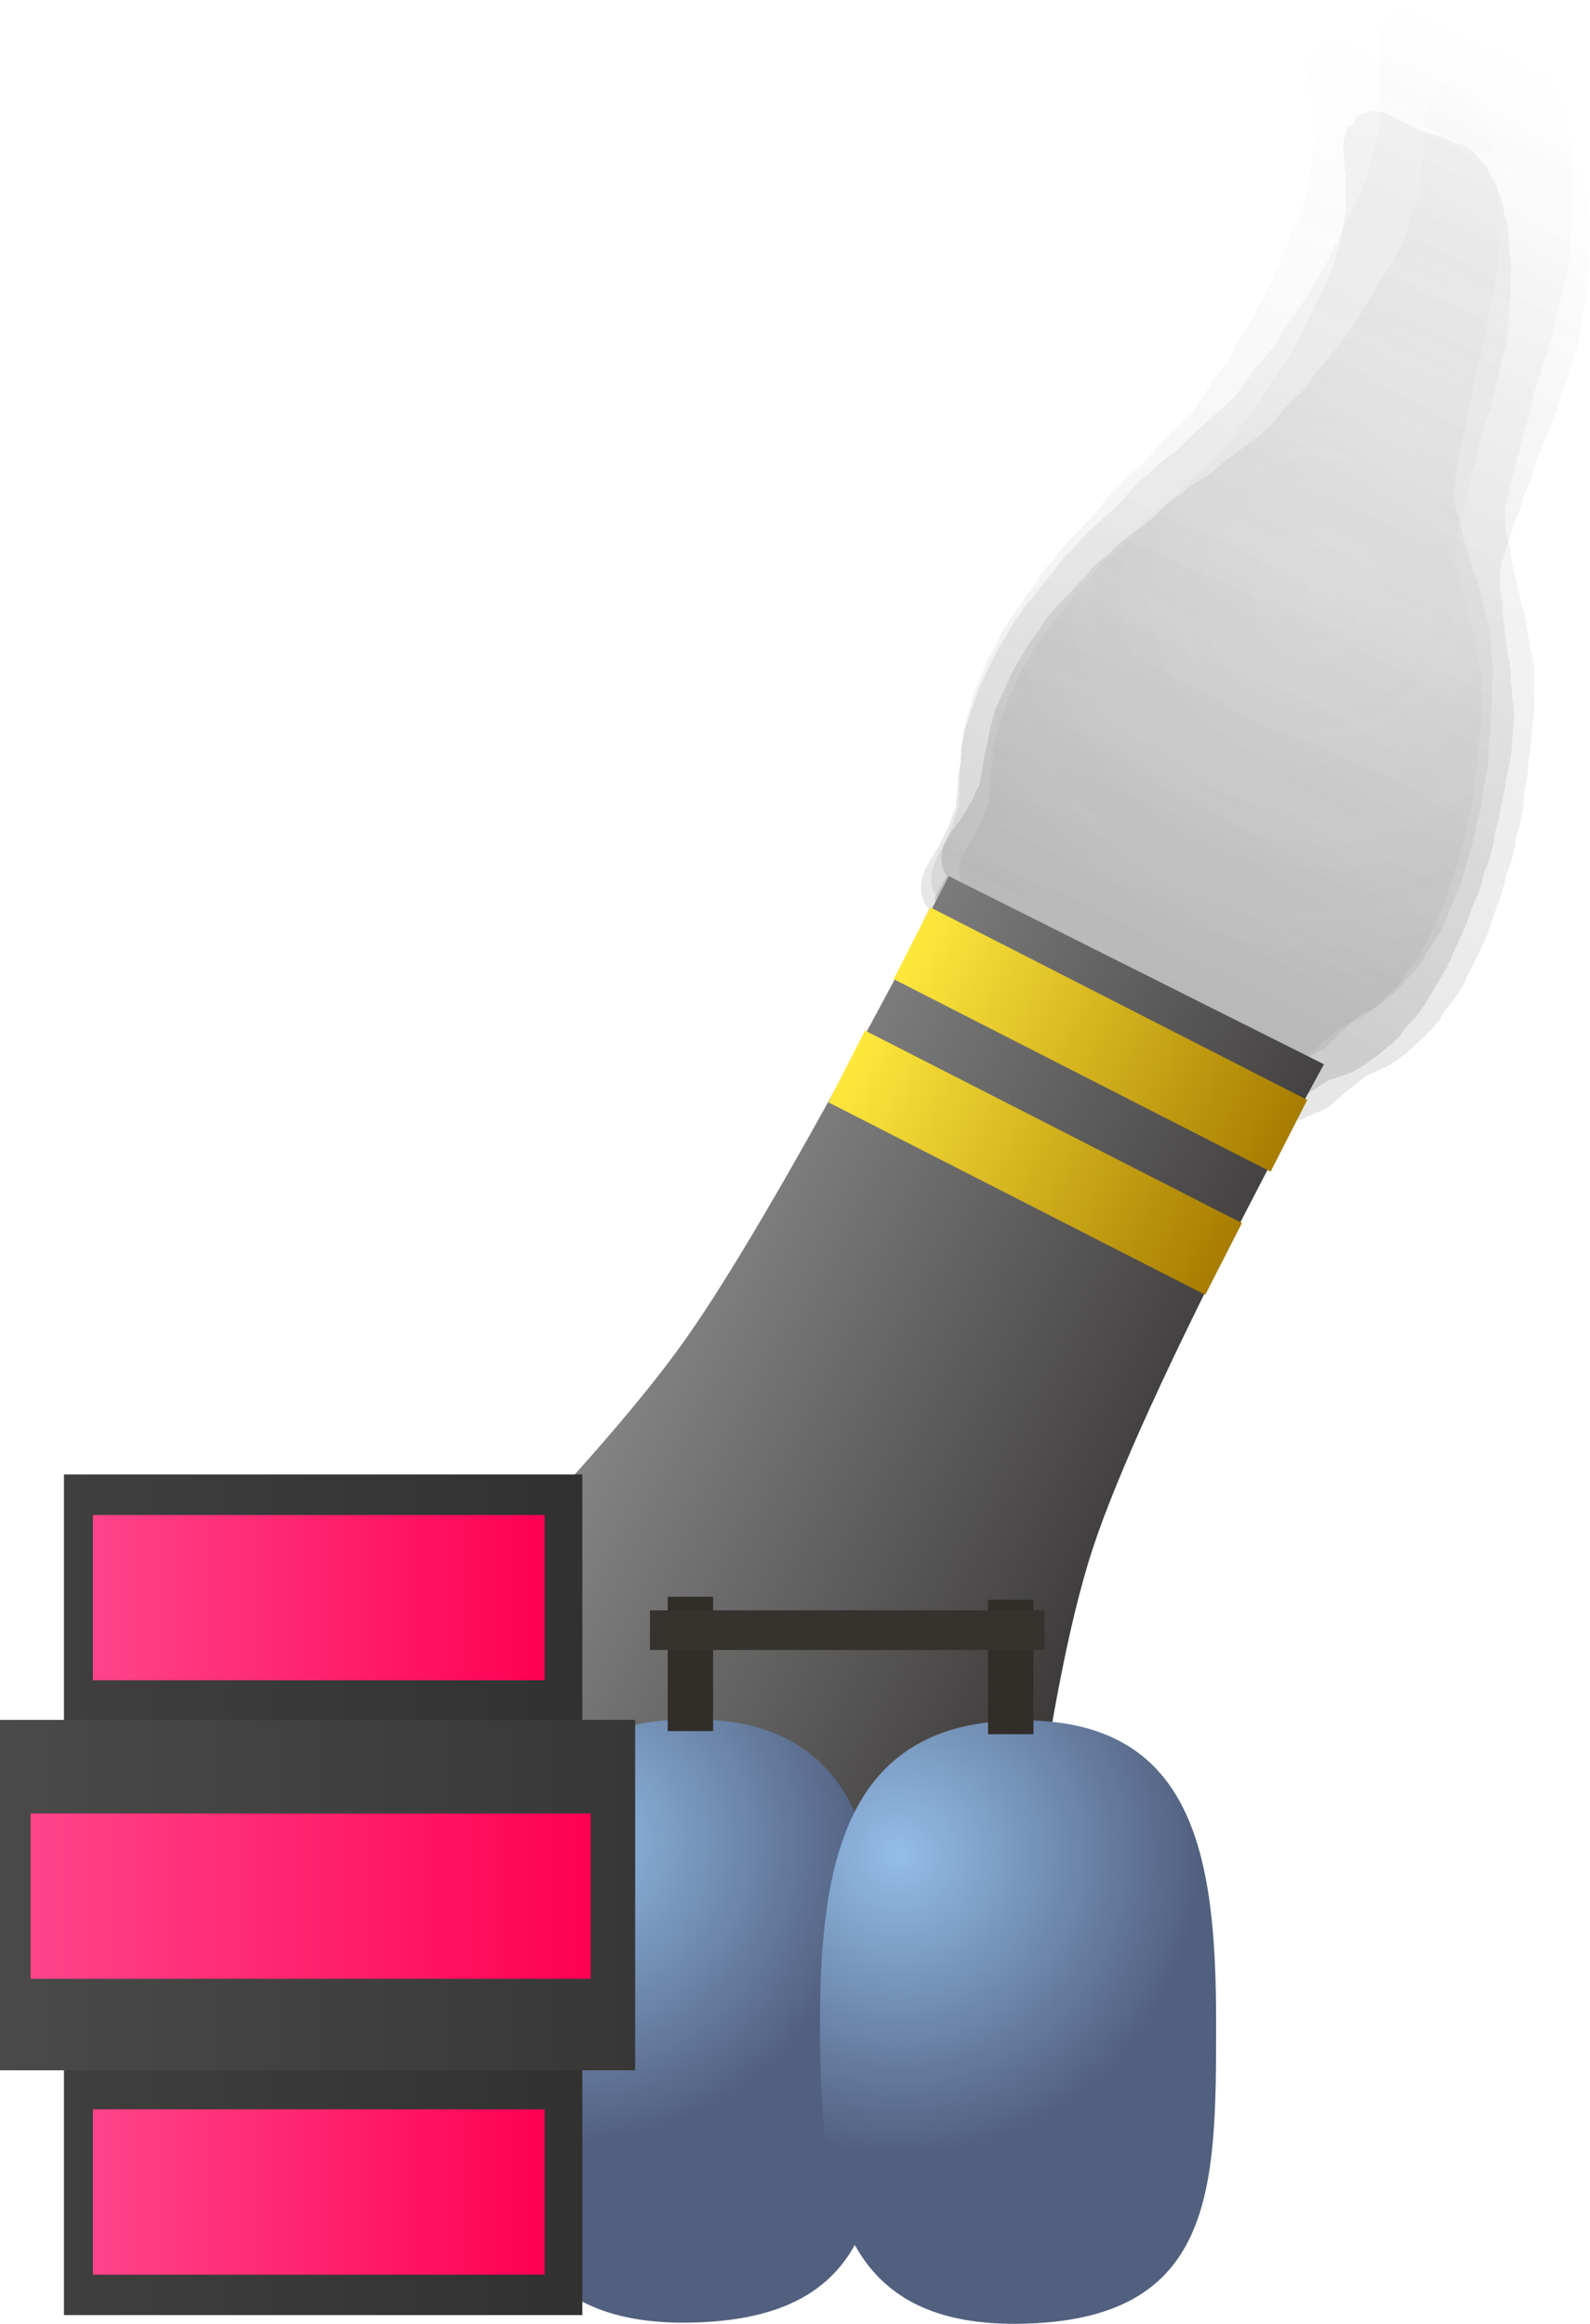 <svg version="1.1" xmlns="http://www.w3.org/2000/svg" xmlns:xlink="http://www.w3.org/1999/xlink" width="142.972" height="208.954" viewBox="0,0,142.972,208.954"><defs><linearGradient x1="316.084" y1="44.267" x2="281.142" y2="128.15" gradientUnits="userSpaceOnUse" id="color-1"><stop offset="0" stop-color="#4a4a4a" stop-opacity="0"/><stop offset="1" stop-color="#4a4a4a" stop-opacity="0.102"/></linearGradient><linearGradient x1="323.538" y1="43.184" x2="280.437" y2="131.499" gradientUnits="userSpaceOnUse" id="color-2"><stop offset="0" stop-color="#292929" stop-opacity="0"/><stop offset="1" stop-color="#292929" stop-opacity="0.122"/></linearGradient><linearGradient x1="325.608" y1="51.611" x2="279.37" y2="129.483" gradientUnits="userSpaceOnUse" id="color-3"><stop offset="0" stop-color="#383838" stop-opacity="0"/><stop offset="1" stop-color="#383838" stop-opacity="0.165"/></linearGradient><radialGradient cx="299.129" cy="89.502" r="35.538" gradientUnits="userSpaceOnUse" id="color-4"><stop offset="0" stop-color="#4a4a4a" stop-opacity="0"/><stop offset="1" stop-color="#4a4a4a" stop-opacity="0.059"/></radialGradient><linearGradient x1="234.505" y1="147.892" x2="291.718" y2="177.116" gradientUnits="userSpaceOnUse" id="color-5"><stop offset="0" stop-color="#8f8f8f"/><stop offset="1" stop-color="#302e2d"/></linearGradient><linearGradient x1="262.484" y1="120.951" x2="296.375" y2="138.262" gradientUnits="userSpaceOnUse" id="color-6"><stop offset="0" stop-color="#ffe83c"/><stop offset="1" stop-color="#a77c00"/></linearGradient><linearGradient x1="281.077" y1="126.381" x2="277.782" y2="132.832" gradientUnits="userSpaceOnUse" id="color-7"><stop offset="0" stop-color="#348317"/><stop offset="1" stop-color="#3c5b0d"/></linearGradient><linearGradient x1="256.609" y1="132.024" x2="290.5" y2="149.335" gradientUnits="userSpaceOnUse" id="color-8"><stop offset="0" stop-color="#ffe83c"/><stop offset="1" stop-color="#a77c00"/></linearGradient><linearGradient x1="275.202" y1="137.454" x2="271.907" y2="143.905" gradientUnits="userSpaceOnUse" id="color-9"><stop offset="0" stop-color="#348317"/><stop offset="1" stop-color="#3c5b0d"/></linearGradient><radialGradient cx="231.556" cy="201.687" r="27.132" gradientUnits="userSpaceOnUse" id="color-10"><stop offset="0" stop-color="#93bde8"/><stop offset="1" stop-color="#52607f"/></radialGradient><linearGradient x1="242.273" y1="190.721" x2="242.273" y2="244.981" gradientUnits="userSpaceOnUse" id="color-11"><stop offset="0" stop-color="#348317"/><stop offset="1" stop-color="#3c5b0d"/></linearGradient><radialGradient cx="261.28" cy="202.846" r="27.132" gradientUnits="userSpaceOnUse" id="color-12"><stop offset="0" stop-color="#93bde8"/><stop offset="1" stop-color="#52607f"/></radialGradient><linearGradient x1="272.02" y1="190.826" x2="272.02" y2="245.085" gradientUnits="userSpaceOnUse" id="color-13"><stop offset="0" stop-color="#348317"/><stop offset="1" stop-color="#3c5b0d"/></linearGradient><linearGradient x1="242.556" y1="179.71" x2="242.556" y2="191.789" gradientUnits="userSpaceOnUse" id="color-14"><stop offset="0" stop-color="#348317"/><stop offset="1" stop-color="#3c5b0d"/></linearGradient><linearGradient x1="271.361" y1="179.989" x2="271.361" y2="192.068" gradientUnits="userSpaceOnUse" id="color-15"><stop offset="0" stop-color="#348317"/><stop offset="1" stop-color="#3c5b0d"/></linearGradient><linearGradient x1="186.226" y1="206.505" x2="232.84" y2="206.505" gradientUnits="userSpaceOnUse" id="color-16"><stop offset="0" stop-color="#3f3f3f"/><stop offset="1" stop-color="#313131"/></linearGradient><linearGradient x1="209.533" y1="168.711" x2="209.533" y2="244.299" gradientUnits="userSpaceOnUse" id="color-17"><stop offset="0" stop-color="#348317"/><stop offset="1" stop-color="#3c5b0d"/></linearGradient><linearGradient x1="180.476" y1="206.536" x2="237.59" y2="206.536" gradientUnits="userSpaceOnUse" id="color-18"><stop offset="0" stop-color="#4a4a4a"/><stop offset="1" stop-color="#373737"/></linearGradient><linearGradient x1="209.033" y1="190.78" x2="209.033" y2="222.291" gradientUnits="userSpaceOnUse" id="color-19"><stop offset="0" stop-color="#348317"/><stop offset="1" stop-color="#3c5b0d"/></linearGradient><linearGradient x1="188.833" y1="179.786" x2="229.447" y2="179.786" gradientUnits="userSpaceOnUse" id="color-20"><stop offset="0" stop-color="#ff4489"/><stop offset="1" stop-color="#ff0053"/></linearGradient><linearGradient x1="209.14" y1="172.353" x2="209.14" y2="187.218" gradientUnits="userSpaceOnUse" id="color-21"><stop offset="0" stop-color="#348317"/><stop offset="1" stop-color="#3c5b0d"/></linearGradient><linearGradient x1="183.226" y1="206.63" x2="233.59" y2="206.63" gradientUnits="userSpaceOnUse" id="color-22"><stop offset="0" stop-color="#ff4489"/><stop offset="1" stop-color="#ff0053"/></linearGradient><linearGradient x1="208.408" y1="199.197" x2="208.408" y2="214.062" gradientUnits="userSpaceOnUse" id="color-23"><stop offset="0" stop-color="#348317"/><stop offset="1" stop-color="#3c5b0d"/></linearGradient><linearGradient x1="188.833" y1="233.234" x2="229.447" y2="233.234" gradientUnits="userSpaceOnUse" id="color-24"><stop offset="0" stop-color="#ff4489"/><stop offset="1" stop-color="#ff0053"/></linearGradient><linearGradient x1="209.14" y1="225.801" x2="209.14" y2="240.666" gradientUnits="userSpaceOnUse" id="color-25"><stop offset="0" stop-color="#348317"/><stop offset="1" stop-color="#3c5b0d"/></linearGradient></defs><g transform="translate(-180.476,-36.134)"><g data-paper-data="{&quot;isPaintingLayer&quot;:true}" fill-rule="nonzero" stroke-linecap="butt" stroke-linejoin="miter" stroke-miterlimit="10" stroke-dasharray="" stroke-dashoffset="0" style="mix-blend-mode: normal"><path d="M264.209,115.319l-0.02,-0.031l0.016,-0.082c-0.006,-0.437 0.08,-0.9 0.268,-1.352l0.369,-0.885l0.196,-0.291l0.136,-0.327l0.242,-0.359l0.817,-1.962l0.317,-1.101l0.095,-0.184l0.04,-0.2l0.01,-0.024l0.01,-0.085l-0.029,-0.361l0.052,-0.39l0.019,-1.86l0.044,-0.2l-0.016,-0.194l0.106,-0.803l-0.029,-0.286l0.043,-0.372l-0.029,-0.361l0.234,-1.764l0.151,-0.436l0.089,-0.447l0.085,-0.204l0.084,-0.422l0.136,-0.327l0.068,-0.343l0.042,-0.1l0.018,-0.135l0.151,-0.436l0.089,-0.447l1.401,-3.362l0.196,-0.291l0.136,-0.327l0.242,-0.359l0.306,-0.735l0.196,-0.291l0.136,-0.327l0.4,-0.594l0.476,-0.77l0.121,-0.128l0.08,-0.163l0.621,-0.808l0.418,-0.676l0.121,-0.128l0.08,-0.163l0.593,-0.771l0.472,-0.81l0.279,-0.313l0.231,-0.359l0.691,-0.705l0.649,-0.909l0.19,-0.175l0.145,-0.225l2.477,-2.529l1.334,-1.735l0.23,-0.196l0.185,-0.252l0.634,-0.566l0.509,-0.599l0.174,-0.134l0.136,-0.185l0.798,-0.713l0.121,-0.067l0.097,-0.111l0.437,-0.324l1.069,-1.257l0.091,-0.07l0.066,-0.102l3.058,-3.123l0.847,-1.102l0.993,-1.658l0.162,-0.176l0.113,-0.218l1.153,-1.432l0.786,-1.556l0.095,-0.121l0.054,-0.146l0.999,-1.616l1.084,-1.86l0.997,-2.03l2.55,-6.122l0.415,-1.315l0.257,-1.297l0.222,-1.307l0.018,-0.046l-0.001,-0.047l0.114,-0.576l0.067,-0.81l0.024,-0.083l-0.007,-0.081l0.106,-0.803l-0.029,-0.286l0.023,-0.199l-0.031,-0.022l-0.028,-0.347l-0.117,-0.306l0.075,-0.206l-0.043,-0.533l0.01,-0.078l-0,-0.005l-0.084,-0.241l-0.065,-0.645l0.043,-0.372l-0.018,-0.22l-0.125,-0.42l-0.025,-0.437l-0.09,-0.414l0.004,-0.411l0.024,-0.11l-0.163,-0.425l0.049,-0.135l-0.046,-0.21l0.004,-0.411l0.316,-1.431l0.58,-0.476l0.336,-0.715l1.211,-0.555l0.202,-0.035l0.023,-0.021l0.068,0.005l0.067,-0.012l0.537,0.06l0.54,0.043l0.06,0.024l0.067,0.008l0.013,0.025l3.606,1.441l1.202,0.298l1.04,0.216l0.146,0.081l0.169,0.014l0.738,0.295l0.357,0.029l0.264,0.106l0.289,0.023l0.286,0.114l0.223,0.182l0.264,0.106l0.499,0.406l0.151,0.221l0.204,0.156l0.237,0.325l0.17,0.009l0.163,0.27l0.233,0.19l0.008,0.209l0.25,0.413l0.136,0.133l0.163,0.287l0.22,0.227l0.282,0.525l0.062,0.253l0.127,0.209l0.066,0.222l0.166,0.309l0.062,0.253l0.127,0.209l0.139,0.468l0.016,0.271l0.084,0.241l0.011,0.108l0.047,0.088l0.062,0.253l0.127,0.209l0.139,0.468l0.016,0.271l0.084,0.241l0.123,1.216l0.392,2.565l-0.025,0.367l0.048,0.35l-0.052,0.631l0.081,0.53l-0.025,0.367l0.048,0.35l-0.073,0.883l-0.006,0.602l0.055,0.952l-0.048,0.307l0.024,0.297l-0.052,0.39l-0.007,0.626l-0.068,0.306l0.004,0.302l-0.737,3.718l-0.064,0.481l-0.037,0.106l0.001,0.108l-0.282,1.423l-0.064,0.481l-0.151,0.436l-0.089,0.447l-0.159,0.381l-0.084,0.422l-0.027,0.065l-0.002,0.067l-0.225,0.942l-0.02,0.043l-0.003,0.046l-0.219,0.821l-0.058,0.698l-0.075,0.254l-0.007,0.256l-0.225,0.942l-0.02,0.043l-0.003,0.046l-0.241,0.902l-0.127,0.957l-0.074,0.215l-0.013,0.22l-0.241,0.902l-0.127,0.957l-0.059,0.171l-0.005,0.175l-0.184,0.769l-0.133,1.003l-0.037,0.106l0.001,0.108l-0.114,0.576l-0.036,0.442l0.293,1.912l0.201,0.434l0.063,0.33l0.132,0.291l0.178,0.969l1.018,3.432l0.276,0.598l0.07,0.37l0.138,0.333l0.106,0.692l0.295,0.994l0.016,0.271l0.084,0.241l0.019,0.185l0.171,0.369l0.084,0.44l0.143,0.41l0.13,1.291l-0.02,0.176l0.035,0.163l-0.006,0.574l0.098,0.642l-0.017,0.253l0.051,0.234l-0.009,0.822l-0.026,0.118l0.015,0.113l-0.073,0.883l-0.016,1.53l-0.026,0.118l0.015,0.113l-0.073,0.883l-0.007,0.708l-0.026,0.118l0.015,0.113l-0.082,0.999l-0.055,0.189l0.002,0.189l-0.07,0.351l0.038,0.652l-0.048,0.307l0.024,0.297l-0.156,1.176l-0.074,0.215l-0.013,0.22l-0.21,0.787l-0.066,1.076l-0.105,0.388l-0.036,0.392l-0.383,1.262l-0.193,1.138l-0.072,0.186l-0.015,0.193l-0.737,2.56l-0.291,1.087l-0.106,0.215l-0.046,0.233l-1.622,3.893l-0.159,0.236l-0.1,0.268l-0.512,0.828l-0.121,0.128l-0.08,0.163l-0.448,0.583l-0.189,0.454l-0.064,0.095l-0.001,0.093l-0.397,0.498l-0.359,0.533l-0.082,0.019l-0.071,0.089l-0.142,0.116l-0.162,0.241l-0.34,0.332l-0.302,0.378l-0.225,0.184l-0.133,0.173l-0.279,0.238l-0.236,0.295l-0.376,0.309l-0.169,0.173l-0.36,0.234l-0.33,0.295l-1.941,1.072l-0.674,0.554l-0.46,0.47l-0.183,0.119l-0.061,0.13l-0.221,0.101l-0.043,0.066l-0.054,0.055l-0.046,0.068l-0.027,0.006l-1.035,1.057l-0.183,0.119l-0.061,0.13l-0.466,0.213l-0.167,0.109l-0.017,0.037l-0.133,0.061l-0.126,0.082l-0.031,-0.01l-0.176,0.081l-0.167,0.109l-0.017,0.037l-0.133,0.061l-0.126,0.082l-0.031,-0.01l-0.176,0.081l-0.443,0.289l-0.11,-0.035l-0.192,0.088l-0.36,0.063l-0.168,-0.019l-0.173,0.05l-1.006,0.011l-0.292,-0.086l-0.013,0.002l-0.537,-0.06l-0.54,-0.043l-0.06,-0.024l-0.067,-0.008l-0.013,-0.025l-0.077,-0.031l-0.415,-0.057l-0.355,0.004l-0.358,-0.105l-0.378,-0.03l-0.654,-0.261l-0.116,0.001l-0.358,-0.105l-0.378,-0.03l-0.081,-0.032l-0.116,0.001l-0.087,-0.026l-0.095,0.019l-0.646,-0.052l-0.264,-0.106l-0.289,-0.023l-0.51,-0.204l-0.116,0.001l-0.087,-0.026l-0.095,0.019l-0.646,-0.052l-0.264,-0.106l-0.289,-0.023l-1.219,-0.487l-0.559,-0.077l-0.208,-0.098l-0.234,-0.019l-17.607,-7.034l-0.292,-0.237l-0.331,-0.17l-0.711,-0.697l-0.035,-0.061l-0.131,-0.052l-0.027,0.009l-0.053,-0.041l-0.06,-0.024l-0.417,-0.339l-0.426,-0.325l-0.04,-0.054l-0.052,-0.042l-0.001,-0.031l-0.12,-0.164l-0.469,-1.226l0.484,-1.326l-0,-0.005l0.003,-0.003l0.302,-0.827c-0.447,-0.402 -0.708,-1.014 -0.743,-1.696z" fill="url(#color-1)" stroke="none" stroke-width="0.5"/><path d="M263.293,115.911l-0.019,-0.036l0.023,-0.088c0.024,-0.478 0.148,-0.975 0.38,-1.451l0.455,-0.932l0.229,-0.3l0.168,-0.344l0.283,-0.37l1.008,-2.066l0.414,-1.172l0.114,-0.192l0.056,-0.215l0.012,-0.025l0.016,-0.092l-0.006,-0.396l0.082,-0.421l0.151,-2.028l0.061,-0.214l-0.003,-0.214l0.17,-0.866l-0.011,-0.315l0.071,-0.403l-0.006,-0.396l0.373,-1.904l0.191,-0.462l0.126,-0.48l0.105,-0.215l0.119,-0.453l0.168,-0.344l0.096,-0.368l0.051,-0.105l0.029,-0.146l0.191,-0.462l0.126,-0.48l1.728,-3.54l0.229,-0.3l0.168,-0.344l0.283,-0.37l0.378,-0.774l0.229,-0.3l0.168,-0.344l0.468,-0.612l0.561,-0.796l0.138,-0.129l0.097,-0.171l0.718,-0.824l0.493,-0.699l0.138,-0.129l0.097,-0.171l0.686,-0.786l0.56,-0.84l0.32,-0.315l0.271,-0.371l0.785,-0.705l0.755,-0.932l0.215,-0.173l0.17,-0.232l2.816,-2.53l1.543,-1.77l0.258,-0.192l0.215,-0.258l0.715,-0.559l0.584,-0.606l0.195,-0.13l0.158,-0.19l0.9,-0.704l0.133,-0.062l0.111,-0.112l0.488,-0.312l1.226,-1.273l0.102,-0.068l0.077,-0.105l3.477,-3.124l0.98,-1.124l1.174,-1.717l0.185,-0.178l0.136,-0.227l1.329,-1.456l0.946,-1.626l0.11,-0.123l0.068,-0.155l1.178,-1.671l1.285,-1.929l1.204,-2.123l3.146,-6.445l0.534,-1.397l0.365,-1.391l0.328,-1.406l0.022,-0.048l0.003,-0.051l0.162,-0.618l0.128,-0.878l0.032,-0.088l-0.001,-0.089l0.17,-0.866l-0.011,-0.315l0.038,-0.215l-0.031,-0.027l-0.006,-0.381l-0.103,-0.345l0.095,-0.218l-0.009,-0.586l0.016,-0.084l0,-0.005l-0.073,-0.271l-0.024,-0.711l0.071,-0.403l-0.004,-0.242l-0.103,-0.471l0.004,-0.479l-0.067,-0.46l0.033,-0.448l0.034,-0.118l-0.143,-0.479l0.062,-0.142l-0.034,-0.234l0.033,-0.448l0.437,-1.533l0.652,-0.466l0.408,-0.75l1.329,-0.493l0.218,-0.02l0.026,-0.021l0.072,0.012l0.073,-0.006l0.568,0.116l0.573,0.098l0.062,0.032l0.071,0.014l0.012,0.028l3.741,1.909l1.26,0.438l1.093,0.333l0.149,0.102l0.179,0.031l0.765,0.391l0.378,0.065l0.274,0.14l0.307,0.052l0.297,0.152l0.225,0.219l0.274,0.14l0.503,0.49l0.146,0.255l0.207,0.189l0.23,0.377l0.18,0.026l0.155,0.31l0.235,0.229l-0.006,0.229l0.238,0.474l0.136,0.158l0.153,0.329l0.219,0.269l0.264,0.6l0.049,0.282l0.12,0.24l0.055,0.249l0.155,0.353l0.049,0.282l0.12,0.24l0.115,0.524l-0.002,0.297l0.073,0.271l0.004,0.119l0.044,0.101l0.049,0.282l0.12,0.24l0.115,0.524l-0.002,0.297l0.073,0.271l0.046,1.339l0.239,2.837l-0.052,0.398l0.026,0.387l-0.1,0.684l0.049,0.587l-0.052,0.398l0.026,0.387l-0.139,0.958l-0.049,0.656l-0.008,1.044l-0.072,0.331l0.005,0.327l-0.082,0.421l-0.051,0.683l-0.093,0.328l-0.017,0.331l-1.046,3.991l-0.102,0.519l-0.047,0.113l-0.006,0.118l-0.4,1.527l-0.102,0.519l-0.191,0.462l-0.126,0.48l-0.196,0.401l-0.119,0.453l-0.033,0.068l-0.007,0.073l-0.306,1.007l-0.024,0.045l-0.006,0.05l-0.291,0.875l-0.11,0.757l-0.097,0.27l-0.026,0.279l-0.306,1.007l-0.024,0.045l-0.006,0.05l-0.32,0.963l-0.202,1.033l-0.094,0.228l-0.029,0.239l-0.32,0.963l-0.202,1.033l-0.075,0.182l-0.018,0.19l-0.25,0.823l-0.212,1.082l-0.047,0.113l-0.006,0.118l-0.162,0.618l-0.07,0.479l0.178,2.115l0.184,0.493l0.044,0.366l0.12,0.33l0.121,1.075l0.844,3.842l0.253,0.678l0.049,0.41l0.124,0.376l0.064,0.765l0.245,1.113l-0.002,0.297l0.073,0.271l0.007,0.204l0.156,0.419l0.059,0.489l0.124,0.461l0.049,1.421l-0.034,0.19l0.026,0.181l-0.047,0.626l0.06,0.71l-0.036,0.274l0.038,0.26l-0.067,0.897l-0.036,0.126l0.008,0.124l-0.139,0.958l-0.124,1.669l-0.036,0.126l0.008,0.124l-0.139,0.958l-0.057,0.772l-0.036,0.126l0.008,0.124l-0.158,1.083l-0.072,0.201l-0.011,0.206l-0.099,0.377l-0.006,0.715l-0.072,0.331l0.005,0.327l-0.249,1.27l-0.094,0.228l-0.029,0.239l-0.279,0.839l-0.146,1.168l-0.139,0.413l-0.066,0.424l-0.496,1.342l-0.286,1.224l-0.089,0.196l-0.029,0.209l-0.964,2.726l-0.386,1.159l-0.128,0.225l-0.065,0.25l-2,4.099l-0.186,0.243l-0.125,0.283l-0.603,0.856l-0.138,0.129l-0.097,0.171l-0.518,0.594l-0.233,0.478l-0.075,0.098l-0.008,0.102l-0.458,0.507l-0.42,0.549l-0.088,0.014l-0.082,0.091l-0.159,0.114l-0.189,0.248l-0.385,0.33l-0.348,0.385l-0.252,0.18l-0.154,0.176l-0.313,0.233l-0.272,0.3l-0.422,0.302l-0.192,0.173l-0.4,0.222l-0.372,0.291l-2.143,0.989l-0.757,0.541l-0.523,0.47l-0.203,0.113l-0.074,0.136l-0.243,0.09l-0.05,0.069l-0.062,0.055l-0.054,0.07l-0.029,0.004l-1.177,1.057l-0.203,0.113l-0.074,0.136l-0.511,0.189l-0.186,0.103l-0.021,0.039l-0.145,0.054l-0.14,0.078l-0.033,-0.014l-0.193,0.072l-0.186,0.103l-0.021,0.039l-0.145,0.054l-0.14,0.078l-0.033,-0.014l-0.193,0.072l-0.493,0.274l-0.115,-0.049l-0.211,0.078l-0.388,0.035l-0.178,-0.036l-0.188,0.039l-1.073,-0.082l-0.306,-0.121l-0.014,0.001l-0.568,-0.116l-0.573,-0.098l-0.062,-0.032l-0.071,-0.014l-0.012,-0.028l-0.08,-0.041l-0.438,-0.101l-0.378,-0.029l-0.374,-0.148l-0.401,-0.068l-0.678,-0.346l-0.124,-0.009l-0.374,-0.148l-0.401,-0.068l-0.084,-0.043l-0.124,-0.009l-0.091,-0.036l-0.102,0.012l-0.685,-0.117l-0.274,-0.14l-0.307,-0.052l-0.53,-0.27l-0.124,-0.009l-0.091,-0.036l-0.102,0.012l-0.685,-0.117l-0.274,-0.14l-0.307,-0.052l-1.265,-0.645l-0.591,-0.137l-0.215,-0.126l-0.248,-0.042l-18.268,-9.323l-0.294,-0.286l-0.34,-0.217l-0.709,-0.827l-0.033,-0.07l-0.136,-0.069l-0.029,0.007l-0.054,-0.049l-0.062,-0.032l-0.421,-0.409l-0.432,-0.394l-0.039,-0.063l-0.053,-0.051l0.001,-0.034l-0.116,-0.19l-0.414,-1.382l0.609,-1.403l0,-0.005l0.003,-0.003l0.38,-0.875c-0.448,-0.481 -0.684,-1.173 -0.673,-1.921z" fill="url(#color-2)" stroke="none" stroke-width="0.5"/><path d="M265.145,113.024l-0.014,-0.036l0.028,-0.08c0.061,-0.444 0.214,-0.896 0.463,-1.316l0.488,-0.821l0.232,-0.255l0.18,-0.303l0.286,-0.315l1.082,-1.821l0.471,-1.051l0.119,-0.167l0.069,-0.195l0.013,-0.022l0.022,-0.085l0.027,-0.371l0.109,-0.384l0.303,-1.881l0.073,-0.194l0.015,-0.2l0.225,-0.792l0.016,-0.295l0.098,-0.369l0.027,-0.371l0.494,-1.74l0.211,-0.411l0.153,-0.435l0.113,-0.19l0.145,-0.411l0.18,-0.303l0.117,-0.333l0.055,-0.093l0.038,-0.134l0.211,-0.411l0.153,-0.435l1.853,-3.121l0.232,-0.255l0.18,-0.303l0.286,-0.315l0.405,-0.682l0.232,-0.255l0.18,-0.303l0.473,-0.521l0.573,-0.683l0.136,-0.105l0.102,-0.149l0.717,-0.692l0.503,-0.6l0.136,-0.105l0.102,-0.149l0.685,-0.66l0.575,-0.725l0.315,-0.26l0.276,-0.317l0.768,-0.574l0.759,-0.789l0.209,-0.139l0.173,-0.199l2.755,-2.058l1.541,-1.486l0.25,-0.152l0.216,-0.218l0.692,-0.445l0.578,-0.503l0.187,-0.1l0.159,-0.16l0.872,-0.56l0.126,-0.043l0.11,-0.093l0.467,-0.239l1.214,-1.056l0.098,-0.052l0.078,-0.09l3.401,-2.54l0.979,-0.944l1.202,-1.477l0.182,-0.146l0.141,-0.198l1.322,-1.216l0.989,-1.417l0.109,-0.103l0.074,-0.137l1.202,-1.434l1.321,-1.663l1.264,-1.854l3.374,-5.683l0.597,-1.248l0.444,-1.261l0.412,-1.279l0.024,-0.043l0.007,-0.048l0.197,-0.561l0.188,-0.808l0.036,-0.079l0.006,-0.084l0.225,-0.792l0.016,-0.295l0.052,-0.197l-0.026,-0.029l0.026,-0.357l-0.065,-0.334l0.104,-0.194l0.04,-0.549l0.022,-0.077l0,-0.005l-0.044,-0.261l0.036,-0.667l0.098,-0.369l0.017,-0.227l-0.055,-0.452l0.043,-0.448l-0.022,-0.438l0.067,-0.416l0.04,-0.107l-0.09,-0.463l0.068,-0.126l-0.011,-0.222l0.067,-0.416l0.521,-1.386l0.628,-0.364l0.431,-0.656l1.243,-0.315l0.199,0.006l0.025,-0.017l0.064,0.019l0.066,0.002l0.504,0.17l0.51,0.154l0.054,0.036l0.063,0.021l0.009,0.028l3.227,2.196l1.103,0.547l0.961,0.431l0.127,0.112l0.16,0.048l0.66,0.449l0.337,0.102l0.237,0.161l0.273,0.083l0.256,0.174l0.186,0.23l0.237,0.161l0.415,0.513l0.111,0.255l0.172,0.199l0.177,0.378l0.161,0.044l0.115,0.307l0.194,0.24l-0.024,0.213l0.176,0.47l0.11,0.163l0.112,0.324l0.176,0.275l0.189,0.59l0.021,0.269l0.089,0.238l0.029,0.239l0.111,0.347l0.021,0.269l0.089,0.238l0.061,0.503l-0.027,0.277l0.044,0.261l-0.006,0.112l0.032,0.099l0.021,0.269l0.089,0.238l0.061,0.503l-0.027,0.277l0.044,0.261l-0.069,1.257l-0.017,2.679l-0.08,0.367l-0.008,0.365l-0.146,0.629l-0.004,0.554l-0.08,0.367l-0.008,0.365l-0.205,0.88l-0.098,0.608l-0.093,0.976l-0.093,0.302l-0.022,0.306l-0.109,0.385l-0.102,0.633l-0.111,0.296l-0.043,0.307l-1.274,3.618l-0.135,0.474l-0.051,0.1l-0.015,0.109l-0.488,1.385l-0.135,0.474l-0.211,0.411l-0.153,0.435l-0.21,0.354l-0.145,0.411l-0.036,0.06l-0.012,0.068l-0.36,0.909l-0.026,0.04l-0.01,0.046l-0.335,0.787l-0.162,0.696l-0.11,0.242l-0.046,0.258l-0.36,0.909l-0.026,0.04l-0.01,0.046l-0.369,0.865l-0.268,0.944l-0.104,0.203l-0.046,0.221l-0.369,0.865l-0.268,0.944l-0.083,0.162l-0.032,0.176l-0.294,0.742l-0.281,0.989l-0.051,0.1l-0.015,0.109l-0.197,0.561l-0.102,0.441l-0.013,1.998l0.126,0.481l0.01,0.347l0.081,0.321l0.021,1.018l0.448,3.686l0.173,0.662l0.011,0.389l0.081,0.365l-0.005,0.723l0.13,1.068l-0.027,0.277l0.044,0.261l-0.01,0.192l0.107,0.409l0.013,0.463l0.074,0.444l-0.073,1.334l-0.046,0.174l0.009,0.172l-0.093,0.58l-0.004,0.67l-0.055,0.253l0.013,0.247l-0.134,0.831l-0.043,0.114l-0.003,0.117l-0.205,0.88l-0.249,1.547l-0.043,0.114l-0.003,0.117l-0.205,0.88l-0.115,0.715l-0.043,0.114l-0.003,0.117l-0.232,0.996l-0.082,0.18l-0.027,0.192l-0.12,0.341l-0.064,0.668l-0.093,0.302l-0.022,0.306l-0.329,1.16l-0.104,0.203l-0.046,0.221l-0.321,0.754l-0.228,1.077l-0.16,0.371l-0.094,0.389l-0.559,1.2l-0.359,1.114l-0.097,0.174l-0.044,0.192l-1.096,2.444l-0.444,1.042l-0.135,0.197l-0.08,0.226l-2.146,3.614l-0.188,0.207l-0.136,0.251l-0.616,0.734l-0.136,0.105l-0.102,0.149l-0.518,0.499l-0.25,0.422l-0.076,0.083l-0.015,0.094l-0.456,0.424l-0.425,0.467l-0.081,0.003l-0.081,0.076l-0.153,0.089l-0.192,0.211l-0.376,0.267l-0.346,0.322l-0.243,0.141l-0.153,0.148l-0.303,0.184l-0.27,0.251l-0.407,0.236l-0.188,0.141l-0.38,0.164l-0.361,0.232l-2.019,0.69l-0.729,0.423l-0.511,0.382l-0.193,0.083l-0.078,0.119l-0.227,0.057l-0.051,0.059l-0.06,0.045l-0.054,0.06l-0.027,0.001l-1.151,0.86l-0.193,0.083l-0.078,0.119l-0.478,0.121l-0.177,0.076l-0.022,0.034l-0.136,0.034l-0.133,0.058l-0.028,-0.017l-0.18,0.046l-0.177,0.076l-0.022,0.034l-0.136,0.034l-0.133,0.058l-0.028,-0.017l-0.18,0.046l-0.468,0.202l-0.1,-0.058l-0.197,0.05l-0.354,-0.01l-0.158,-0.053l-0.173,0.016l-0.964,-0.194l-0.266,-0.146l-0.012,-0l-0.504,-0.17l-0.51,-0.154l-0.054,-0.036l-0.063,-0.021l-0.009,-0.028l-0.069,-0.047l-0.388,-0.143l-0.34,-0.069l-0.326,-0.179l-0.357,-0.108l-0.585,-0.398l-0.111,-0.022l-0.326,-0.179l-0.357,-0.108l-0.072,-0.049l-0.111,-0.022l-0.08,-0.044l-0.093,0l-0.61,-0.184l-0.237,-0.161l-0.273,-0.083l-0.457,-0.311l-0.111,-0.022l-0.08,-0.044l-0.093,0l-0.61,-0.184l-0.237,-0.161l-0.273,-0.083l-1.091,-0.742l-0.523,-0.192l-0.184,-0.142l-0.221,-0.067l-15.756,-10.722l-0.243,-0.3l-0.29,-0.24l-0.573,-0.852l-0.024,-0.069l-0.117,-0.08l-0.027,0.003l-0.045,-0.052l-0.054,-0.036l-0.347,-0.429l-0.358,-0.416l-0.03,-0.063l-0.043,-0.054l0.004,-0.031l-0.089,-0.19l-0.261,-1.338l0.666,-1.245l0.001,-0.005l0.003,-0.002l0.415,-0.776c-0.366,-0.499 -0.522,-1.172 -0.451,-1.87z" fill="url(#color-3)" stroke="none" stroke-width="0.5"/><path d="M266.728,114.488l-0.017,-0.03l0.019,-0.075c0.017,-0.407 0.119,-0.832 0.314,-1.24l0.381,-0.798l0.194,-0.258l0.141,-0.295l0.239,-0.318l0.845,-1.77l0.345,-1.002l0.096,-0.164l0.046,-0.184l0.01,-0.021l0.013,-0.079l-0.008,-0.338l0.067,-0.359l0.113,-1.729l0.05,-0.183l-0.004,-0.182l0.138,-0.74l-0.012,-0.268l0.058,-0.344l-0.008,-0.338l0.304,-1.626l0.16,-0.395l0.104,-0.41l0.088,-0.184l0.098,-0.387l0.141,-0.295l0.079,-0.314l0.043,-0.09l0.023,-0.125l0.16,-0.395l0.104,-0.41l1.448,-3.033l0.194,-0.258l0.141,-0.295l0.239,-0.318l0.317,-0.663l0.194,-0.258l0.141,-0.295l0.395,-0.526l0.473,-0.684l0.117,-0.111l0.081,-0.146l0.607,-0.709l0.416,-0.601l0.117,-0.111l0.081,-0.146l0.58,-0.677l0.472,-0.722l0.271,-0.272l0.229,-0.319l0.665,-0.609l0.638,-0.802l0.182,-0.15l0.143,-0.2l2.386,-2.184l1.305,-1.523l0.219,-0.167l0.182,-0.222l0.606,-0.484l0.494,-0.522l0.166,-0.112l0.134,-0.163l0.764,-0.609l0.113,-0.054l0.094,-0.097l0.415,-0.271l1.038,-1.097l0.087,-0.059l0.065,-0.09l2.946,-2.697l0.828,-0.967l0.989,-1.475l0.156,-0.153l0.114,-0.195l1.124,-1.254l0.796,-1.395l0.093,-0.106l0.057,-0.132l0.993,-1.435l1.083,-1.656l1.012,-1.821l2.637,-5.522l0.445,-1.195l0.301,-1.189l0.269,-1.201l0.018,-0.041l0.002,-0.044l0.134,-0.528l0.102,-0.749l0.026,-0.075l-0.002,-0.076l0.138,-0.74l-0.012,-0.268l0.031,-0.183l-0.027,-0.023l-0.008,-0.325l-0.091,-0.292l0.079,-0.187l-0.012,-0.499l0.013,-0.072v-0.004l-0.064,-0.23l-0.026,-0.605l0.058,-0.344l-0.005,-0.206l-0.092,-0.4l-0.001,-0.408l-0.061,-0.391l0.025,-0.382l0.028,-0.101l-0.126,-0.406l0.052,-0.122l-0.031,-0.199l0.025,-0.382l0.361,-1.31l0.553,-0.404l0.343,-0.643l1.132,-0.433l0.186,-0.019l0.022,-0.018l0.061,0.01l0.062,-0.006l0.486,0.093l0.49,0.077l0.053,0.026l0.061,0.012l0.011,0.024l3.212,1.587l1.08,0.359l0.937,0.272l0.128,0.085l0.154,0.024l0.657,0.325l0.324,0.051l0.235,0.116l0.263,0.041l0.255,0.126l0.194,0.184l0.235,0.116l0.434,0.412l0.127,0.216l0.178,0.159l0.199,0.319l0.154,0.02l0.135,0.262l0.203,0.192l-0.003,0.195l0.207,0.401l0.117,0.133l0.134,0.278l0.189,0.226l0.23,0.508l0.044,0.24l0.105,0.203l0.049,0.211l0.135,0.299l0.044,0.24l0.105,0.203l0.103,0.445l0,0.253l0.064,0.23l0.004,0.102l0.039,0.085l0.044,0.24l0.105,0.203l0.103,0.445l0,0.253l0.064,0.23l0.05,1.14l0.226,2.414l-0.041,0.34l0.025,0.329l-0.08,0.584l0.047,0.499l-0.041,0.34l0.025,0.329l-0.112,0.817l-0.036,0.559l0.001,0.89l-0.059,0.283l0.007,0.278l-0.067,0.359l-0.038,0.582l-0.077,0.28l-0.012,0.282l-0.862,3.41l-0.083,0.443l-0.039,0.096l-0.004,0.1l-0.33,1.305l-0.083,0.443l-0.16,0.395l-0.104,0.41l-0.164,0.344l-0.098,0.387l-0.028,0.058l-0.005,0.063l-0.254,0.861l-0.02,0.039l-0.005,0.043l-0.242,0.749l-0.088,0.646l-0.081,0.231l-0.02,0.238l-0.254,0.861l-0.02,0.039l-0.005,0.043l-0.266,0.823l-0.165,0.882l-0.079,0.195l-0.023,0.204l-0.266,0.823l-0.165,0.882l-0.063,0.155l-0.014,0.162l-0.207,0.703l-0.172,0.924l-0.039,0.096l-0.004,0.1l-0.134,0.528l-0.056,0.409l0.169,1.799l0.161,0.418l0.04,0.311l0.105,0.279l0.112,0.914l0.752,3.263l0.221,0.575l0.045,0.349l0.109,0.319l0.061,0.651l0.218,0.945l0,0.253l0.064,0.23l0.008,0.174l0.137,0.355l0.054,0.416l0.109,0.391l0.053,1.21l-0.027,0.163l0.024,0.154l-0.035,0.533l0.057,0.604l-0.028,0.234l0.034,0.221l-0.05,0.764l-0.03,0.108l0.008,0.106l-0.112,0.817l-0.093,1.422l-0.03,0.108l0.008,0.106l-0.112,0.817l-0.043,0.658l-0.03,0.108l0.008,0.106l-0.126,0.924l-0.06,0.172l-0.007,0.176l-0.081,0.322l0.001,0.609l-0.059,0.283l0.007,0.278l-0.202,1.084l-0.079,0.195l-0.023,0.204l-0.232,0.718l-0.115,0.996l-0.116,0.353l-0.053,0.362l-0.413,1.148l-0.234,1.046l-0.075,0.168l-0.023,0.178l-0.802,2.332l-0.32,0.992l-0.108,0.193l-0.054,0.213l-1.677,3.512l-0.157,0.209l-0.105,0.243l-0.509,0.735l-0.117,0.111l-0.081,0.146l-0.438,0.512l-0.196,0.41l-0.063,0.084l-0.006,0.087l-0.387,0.436l-0.354,0.472l-0.075,0.012l-0.069,0.078l-0.135,0.099l-0.16,0.213l-0.327,0.285l-0.294,0.332l-0.214,0.156l-0.13,0.152l-0.266,0.202l-0.23,0.259l-0.358,0.262l-0.163,0.149l-0.34,0.193l-0.316,0.252l-1.824,0.865l-0.643,0.469l-0.443,0.406l-0.173,0.098l-0.062,0.117l-0.207,0.079l-0.042,0.059l-0.052,0.048l-0.045,0.06l-0.025,0.004l-0.997,0.913l-0.173,0.098l-0.062,0.117l-0.435,0.167l-0.158,0.09l-0.018,0.033l-0.124,0.047l-0.119,0.068l-0.028,-0.011l-0.164,0.063l-0.158,0.09l-0.018,0.033l-0.124,0.047l-0.119,0.068l-0.028,-0.011l-0.164,0.063l-0.419,0.239l-0.098,-0.04l-0.179,0.069l-0.331,0.034l-0.152,-0.029l-0.16,0.035l-0.918,-0.059l-0.262,-0.1l-0.012,0.001l-0.486,-0.093l-0.49,-0.077l-0.053,-0.026l-0.061,-0.012l-0.011,-0.024l-0.068,-0.034l-0.375,-0.082l-0.323,-0.021l-0.321,-0.122l-0.343,-0.054l-0.582,-0.288l-0.106,-0.007l-0.321,-0.122l-0.343,-0.054l-0.072,-0.036l-0.106,-0.007l-0.078,-0.03l-0.087,0.011l-0.586,-0.092l-0.235,-0.116l-0.263,-0.041l-0.455,-0.225l-0.106,-0.007l-0.078,-0.03l-0.087,0.011l-0.586,-0.092l-0.235,-0.116l-0.263,-0.041l-1.086,-0.536l-0.506,-0.11l-0.185,-0.105l-0.212,-0.033l-15.685,-7.747l-0.254,-0.241l-0.292,-0.181l-0.613,-0.697l-0.029,-0.06l-0.117,-0.058l-0.025,0.006l-0.046,-0.041l-0.053,-0.026l-0.363,-0.344l-0.372,-0.331l-0.033,-0.053l-0.045,-0.043l0,-0.029l-0.101,-0.161l-0.365,-1.173l0.509,-1.201l0,-0.004l0.003,-0.002l0.317,-0.749c-0.387,-0.405 -0.594,-0.992 -0.591,-1.629z" fill="url(#color-4)" stroke="none" stroke-width="0.5"/><path d="M214.545,186.968c0,0 18.885,-18.2 27.467,-30.267c8.499,-11.95 23.779,-41.788 23.779,-41.788l33.732,16.919c0,0 -16.074,29.222 -20.781,43.522c-4.543,13.802 -6.985,40.838 -6.985,40.838z" fill="url(#color-5)" stroke="none" stroke-width="0"/><path d="M260.837,124.176l3.295,-6.451l33.891,17.311l-3.295,6.451z" fill="url(#color-6)" stroke="url(#color-7)" stroke-width="0"/><path d="M254.962,135.249l3.295,-6.451l33.891,17.311l-3.295,6.451z" fill="url(#color-8)" stroke="url(#color-9)" stroke-width="0"/><path d="M260.083,217.851c0,14.983 0.014,26.931 -17.809,27.13c-16.496,0.184 -17.809,-12.146 -17.809,-27.13c0,-14.983 2.645,-26.923 17.809,-27.13c15.825,-0.216 17.809,12.146 17.809,27.13z" fill="url(#color-10)" stroke="url(#color-11)" stroke-width="0"/><path d="M289.829,217.955c0,14.983 0.014,26.931 -17.809,27.13c-16.496,0.184 -17.809,-12.146 -17.809,-27.13c0,-14.983 2.645,-26.923 17.809,-27.13c15.825,-0.216 17.809,12.146 17.809,27.13z" fill="url(#color-12)" stroke="url(#color-13)" stroke-width="0"/><path d="M240.517,191.789v-12.079h4.08v12.079z" fill="#312d29" stroke="url(#color-14)" stroke-width="0"/><path d="M269.322,192.068v-12.079h4.08v12.079z" fill="#312d29" stroke="url(#color-15)" stroke-width="0"/><path d="M238.918,184.496v-3.565h35.483v3.565z" fill="#36322e" stroke="none" stroke-width="0"/><path d="M186.226,244.299v-75.587h46.614v75.587z" fill="url(#color-16)" stroke="url(#color-17)" stroke-width="0"/><path d="M180.476,222.291v-31.51h57.114v31.51z" fill="url(#color-18)" stroke="url(#color-19)" stroke-width="0"/><path d="M188.833,187.218v-14.865h40.614v14.865z" fill="url(#color-20)" stroke="url(#color-21)" stroke-width="0"/><path d="M183.226,214.062v-14.865h50.364v14.865z" fill="url(#color-22)" stroke="url(#color-23)" stroke-width="0"/><path d="M188.833,240.666v-14.865h40.614v14.865z" fill="url(#color-24)" stroke="url(#color-25)" stroke-width="0"/></g></g></svg>
